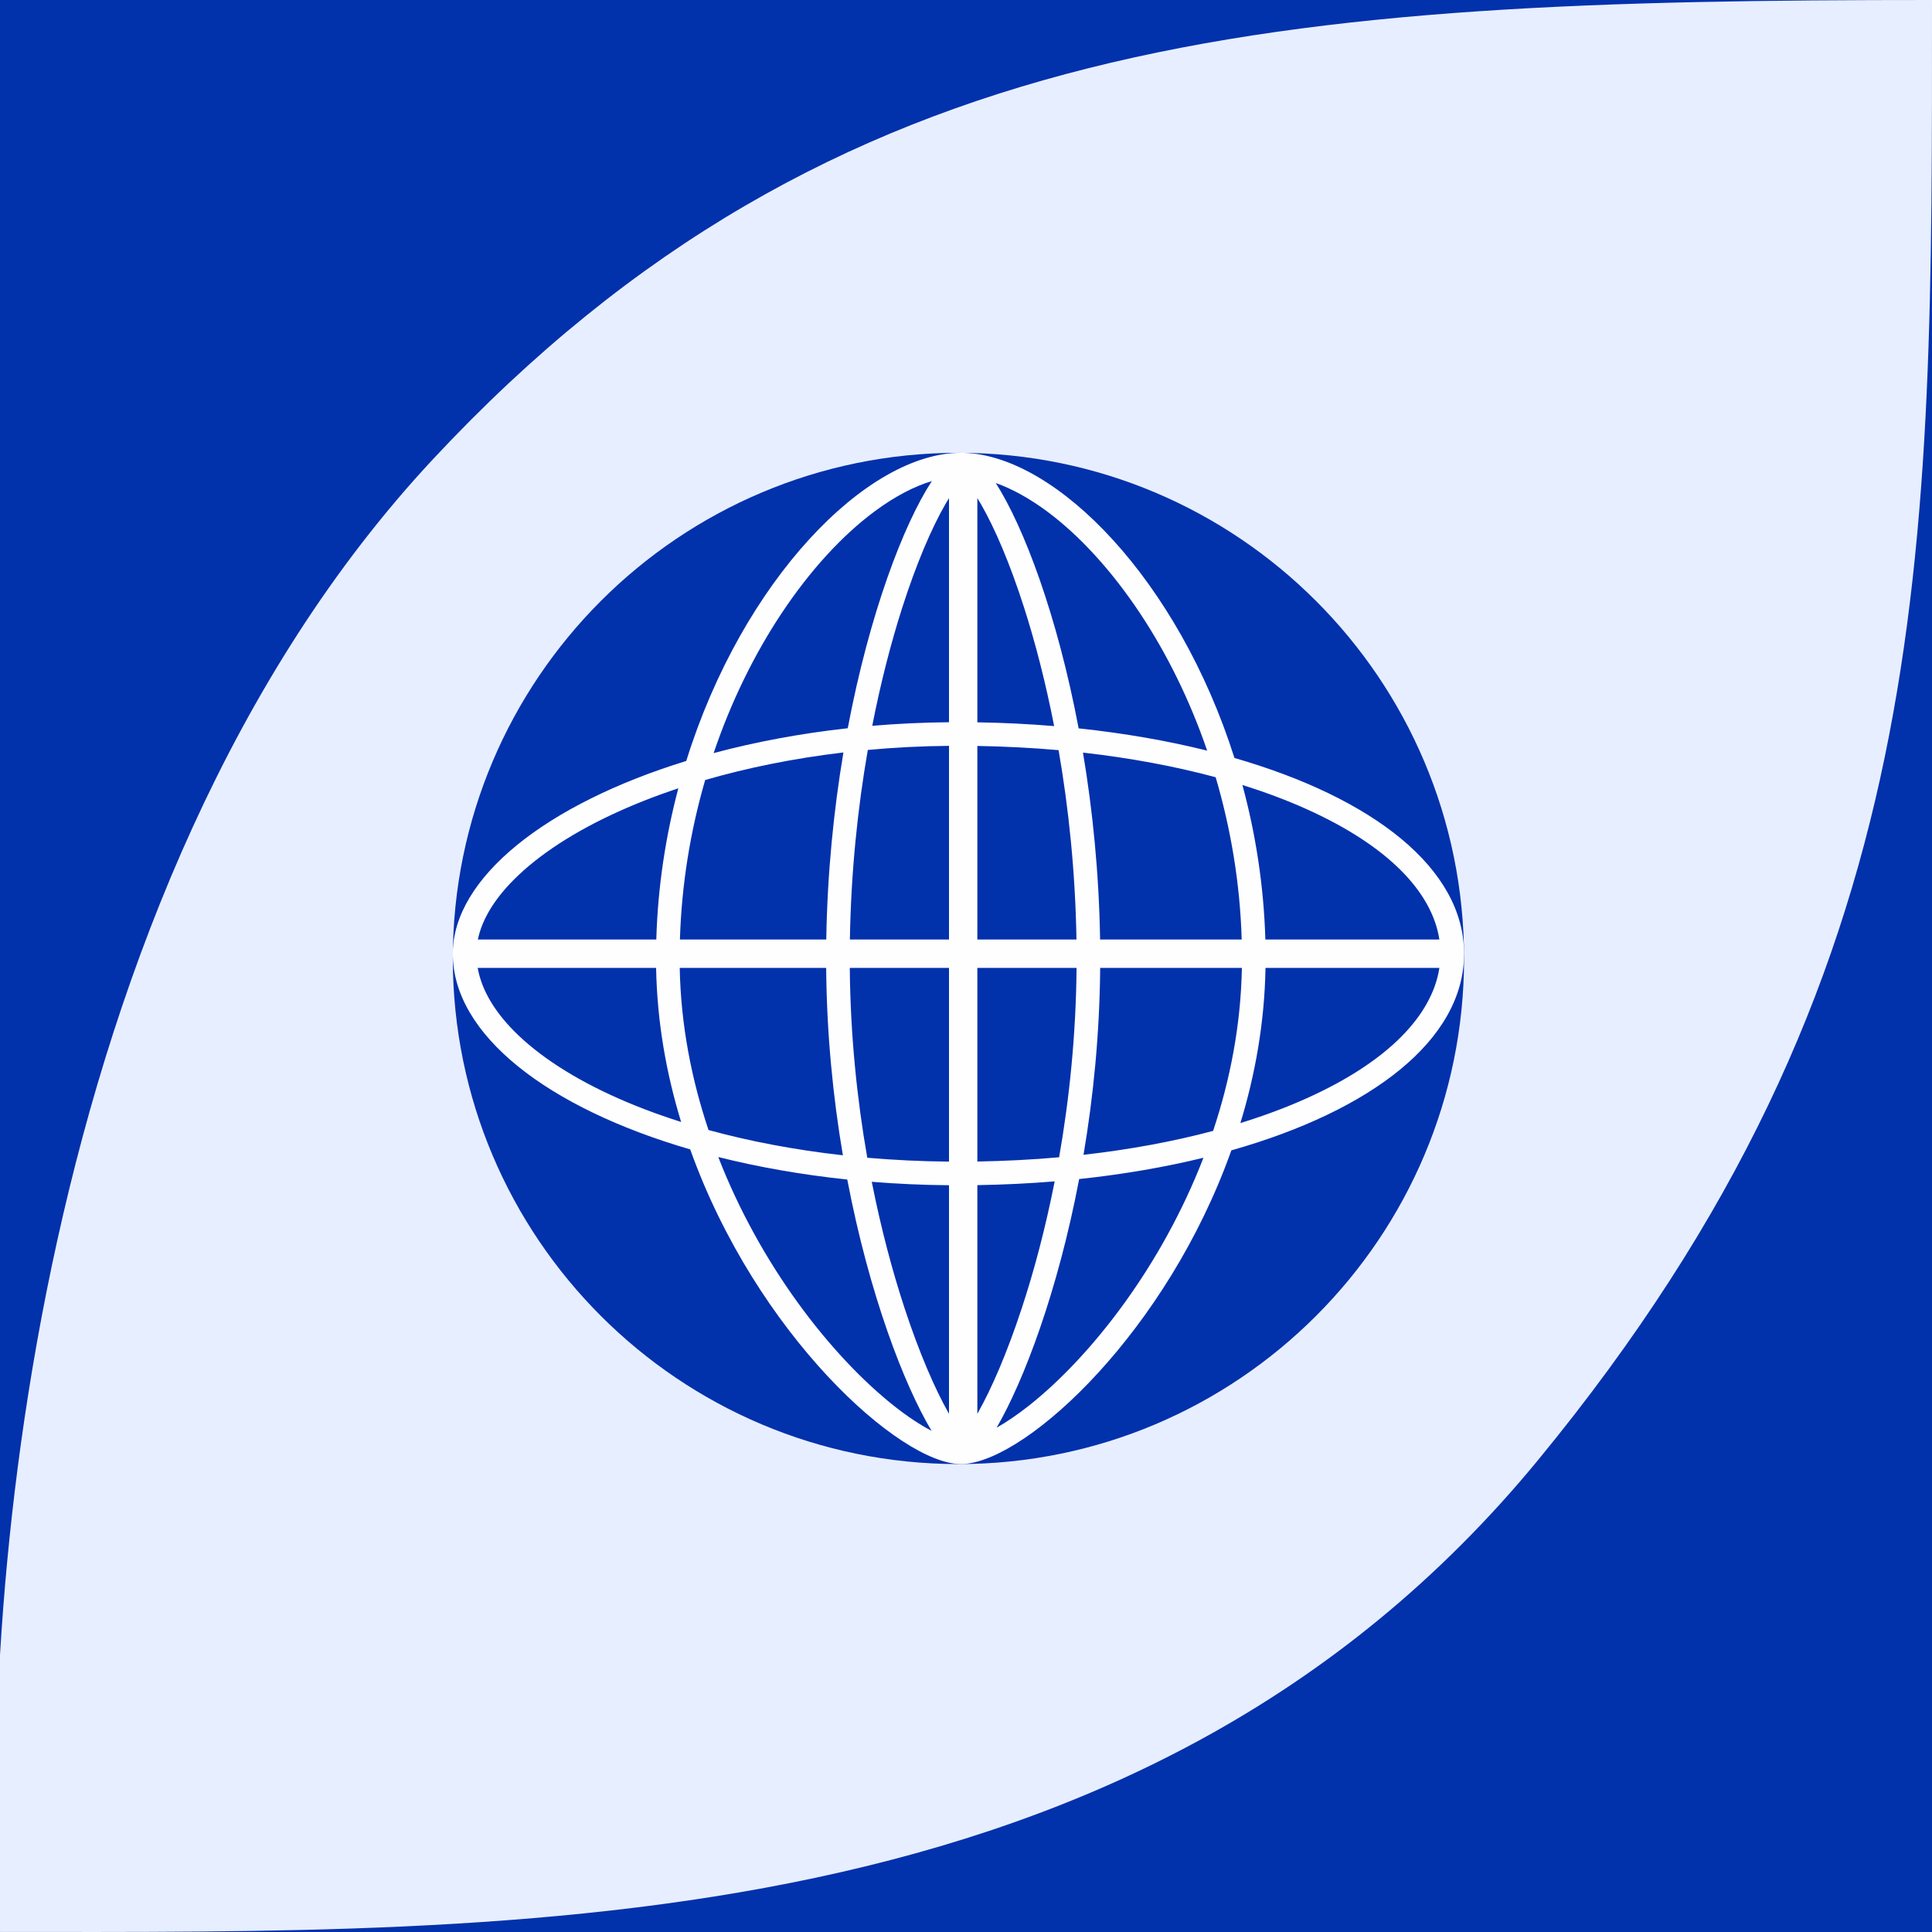 <svg width="40" height="40" viewBox="0 0 40 40" fill="none" xmlns="http://www.w3.org/2000/svg">
<rect x="0" y="0" width="40" height="40" fill="#808080" stroke="none"/>
<g clip-path="url(#clip0_1011_567)">
<path d="M40 0H0V40H40V0Z" fill="#0231AC"/>
<path d="M8.965 9.507C0.653 18.417 -0.475 33.548 0.001 39.999C10.798 39.999 23.593 40.271 31.851 30.22C40.109 20.169 40 11.545 40 0C26.486 -1.34222e-05 17.277 0.598 8.965 9.507Z" fill="#E7EEFF"/>
<path d="M30.312 19.844C30.312 25.625 25.625 30.312 19.844 30.312C14.062 30.312 9.375 25.625 9.375 19.844C9.375 14.062 14.062 9.375 19.844 9.375C25.625 9.375 30.312 14.062 30.312 19.844Z" fill="#0231AC"/>
<path fill-rule="evenodd" clip-rule="evenodd" d="M29.801 19.452C29.649 18.464 28.73 17.505 27.046 16.75C26.64 16.567 26.197 16.401 25.723 16.253C25.995 17.256 26.165 18.332 26.198 19.452H29.801ZM25.558 15.693C28.421 16.519 30.312 17.974 30.312 19.746C30.312 21.531 28.393 22.995 25.494 23.817C24.165 27.55 21.309 30.202 19.974 30.309C19.963 30.311 19.952 30.312 19.942 30.312C19.937 30.312 19.932 30.312 19.927 30.312C19.916 30.312 19.904 30.312 19.893 30.312C18.632 30.312 15.656 27.619 14.29 23.797C11.341 22.939 9.379 21.427 9.375 19.751C9.375 19.749 9.375 19.747 9.375 19.746C9.375 19.744 9.375 19.742 9.375 19.741C9.379 18.174 11.305 16.649 14.208 15.755C15.377 12.005 17.95 9.375 19.893 9.375C19.905 9.375 19.917 9.375 19.93 9.375C19.934 9.375 19.938 9.375 19.942 9.375C19.949 9.375 19.957 9.375 19.965 9.376C21.887 9.44 24.394 12.022 25.558 15.693ZM14.044 16.321C13.543 16.487 13.077 16.673 12.65 16.874C11.739 17.303 11.03 17.794 10.554 18.3C10.181 18.698 9.968 19.087 9.894 19.452H13.588C13.619 18.357 13.783 17.305 14.044 16.321ZM9.89 20.039C9.961 20.439 10.178 20.848 10.556 21.256C11.03 21.766 11.737 22.251 12.646 22.671C13.09 22.876 13.577 23.063 14.102 23.229C13.795 22.226 13.604 21.154 13.584 20.039H9.89ZM14.871 23.955C15.307 25.078 15.885 26.095 16.51 26.96C17.172 27.876 17.879 28.608 18.508 29.106C18.794 29.332 19.057 29.504 19.287 29.624C18.718 28.672 17.996 26.799 17.542 24.421C16.597 24.322 15.7 24.163 14.871 23.955ZM17.451 23.919C16.456 23.808 15.521 23.629 14.669 23.396C14.317 22.347 14.095 21.216 14.073 20.039H17.105C17.116 21.414 17.248 22.723 17.451 23.919ZM18.049 24.468C18.242 25.444 18.479 26.329 18.731 27.093C19.036 28.02 19.357 28.755 19.636 29.25L19.648 29.272V24.539C19.104 24.535 18.57 24.51 18.049 24.468ZM19.648 24.05C19.07 24.045 18.505 24.017 17.956 23.97C17.745 22.764 17.606 21.436 17.594 20.039H19.648V24.05ZM20.235 24.537V29.272L20.247 29.25C20.526 28.755 20.847 28.02 21.152 27.093C21.405 26.327 21.643 25.438 21.836 24.459C21.315 24.502 20.78 24.528 20.235 24.537ZM21.928 23.96C21.38 24.009 20.814 24.038 20.235 24.048V20.039H22.289C22.277 21.432 22.139 22.756 21.928 23.96ZM22.343 24.411C21.899 26.74 21.198 28.586 20.634 29.559C20.837 29.444 21.06 29.293 21.298 29.106C21.929 28.608 22.634 27.876 23.293 26.96C23.913 26.099 24.484 25.087 24.916 23.97C24.117 24.165 23.253 24.314 22.343 24.411ZM25.116 23.414C24.295 23.633 23.393 23.8 22.433 23.909C22.635 22.715 22.767 21.41 22.778 20.039H25.712C25.69 21.223 25.468 22.36 25.116 23.414ZM25.681 23.252C26.172 23.1 26.628 22.93 27.046 22.742C28.73 21.987 29.649 21.027 29.801 20.039H26.201C26.181 21.162 25.99 22.242 25.681 23.252ZM14.6 16.149C15.474 15.896 16.436 15.7 17.462 15.579C17.262 16.77 17.129 18.077 17.107 19.452H14.077C14.112 18.29 14.301 17.177 14.6 16.149ZM17.552 15.077C16.567 15.186 15.634 15.362 14.775 15.592C15.14 14.513 15.625 13.539 16.173 12.711C16.775 11.802 17.445 11.08 18.105 10.59C18.525 10.278 18.927 10.07 19.293 9.96C18.709 10.851 18.001 12.701 17.552 15.077ZM17.967 15.527C17.758 16.726 17.619 18.053 17.596 19.452H19.648V15.442C19.074 15.447 18.513 15.476 17.967 15.527ZM19.648 14.953C19.107 14.958 18.577 14.983 18.059 15.027C18.235 14.125 18.449 13.304 18.677 12.59C18.973 11.664 19.289 10.932 19.571 10.442C19.598 10.396 19.623 10.353 19.648 10.313V14.953ZM20.235 15.444V19.452H22.287C22.264 18.055 22.125 16.73 21.917 15.531C21.372 15.483 20.81 15.454 20.235 15.444ZM21.825 15.033C21.307 14.99 20.776 14.963 20.235 14.955V10.313C20.26 10.353 20.285 10.396 20.312 10.442C20.594 10.932 20.91 11.664 21.206 12.59C21.435 13.306 21.648 14.128 21.825 15.033ZM22.332 15.08C21.89 12.738 21.196 10.907 20.616 10C20.948 10.118 21.307 10.313 21.681 10.59C22.34 11.08 23.01 11.802 23.612 12.711C24.152 13.526 24.63 14.483 24.993 15.541C24.169 15.336 23.276 15.18 22.332 15.08ZM22.422 15.582C23.407 15.693 24.33 15.866 25.169 16.092C25.477 17.137 25.673 18.268 25.708 19.452H22.776C22.754 18.078 22.622 16.771 22.422 15.582Z" fill="#FEFEFE"/>
</g>
<defs>
<clipPath id="clip0_1011_567">
<rect width="40" height="40" fill="white"/>
</clipPath>
</defs>
</svg>
